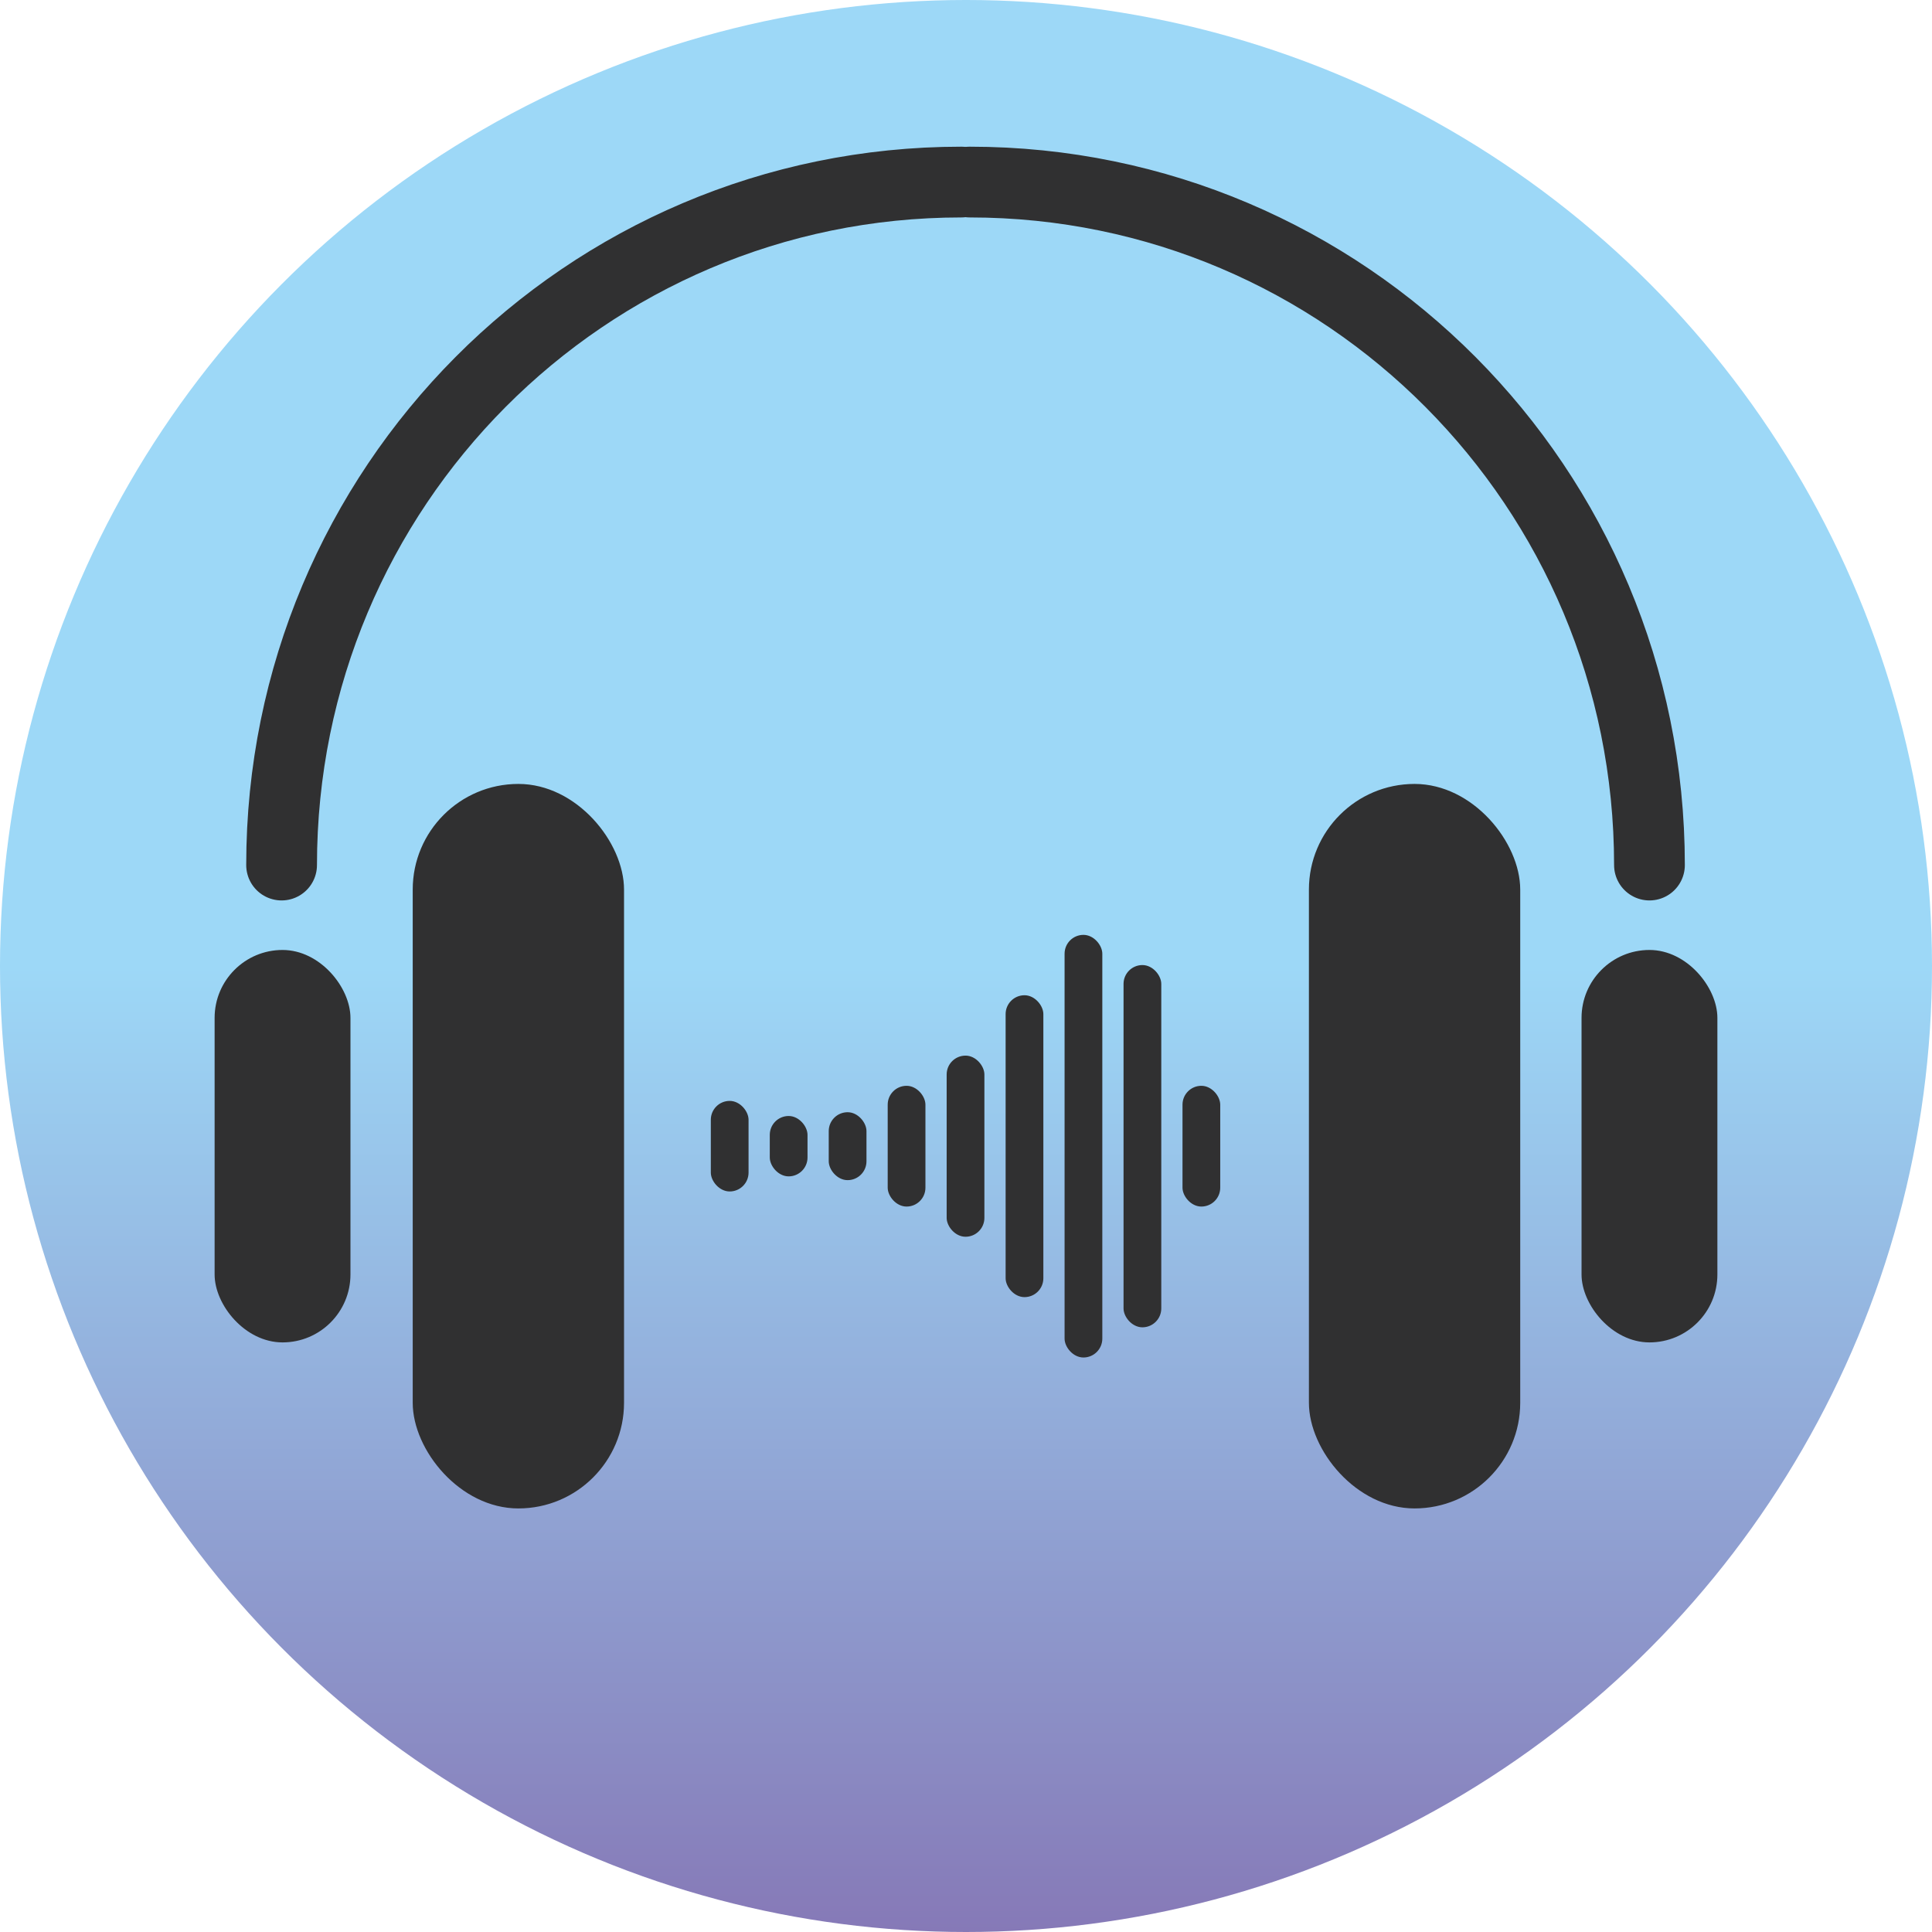 <svg xmlns="http://www.w3.org/2000/svg" xmlns:xlink="http://www.w3.org/1999/xlink" viewBox="0 0 4096 4096"><defs><style>.a{fill:url(#a);}.b{fill:#303031;}.c{fill:none;stroke:#303031;stroke-linecap:round;stroke-linejoin:round;stroke-width:150px;}</style><linearGradient id="a" x1="2048" y1="4096" x2="2048" gradientUnits="userSpaceOnUse"><stop offset="0" stop-color="#8679b7"/><stop offset="0.5" stop-color="#9dd8f7"/></linearGradient></defs><circle class="a" cx="2048" cy="2048" r="2048"/><rect class="b" x="1507" y="2334" width="80" height="192" rx="40"/><rect class="b" x="1632" y="2366" width="80" height="128" rx="40"/><rect class="b" x="1757" y="2358" width="80" height="144" rx="40"/><rect class="b" x="1882" y="2302" width="80" height="256" rx="40"/><rect class="b" x="2007" y="2238" width="80" height="384" rx="40"/><rect class="b" x="2132" y="2110" width="80" height="640" rx="40"/><rect class="b" x="2257" y="1982" width="80" height="896" rx="40"/><rect class="b" x="2382" y="2046" width="80" height="768" rx="40"/><rect class="b" x="2507" y="2302" width="80" height="256" rx="40"/><rect class="b" x="875" y="1662" width="448" height="1536" rx="224"/><rect class="b" x="455" y="2014" width="288" height="832" rx="144"/><rect class="b" x="2775" y="1662" width="448" height="1536" rx="224"/><path class="c" d="M597,1834c0-800.359,644.53-1448,1441.046-1448"/><path class="c" d="M3497,1834c0-800.359-644.53-1448-1441.046-1448"/><rect class="b" x="3353" y="2014" width="288" height="832" rx="144"/></svg>
